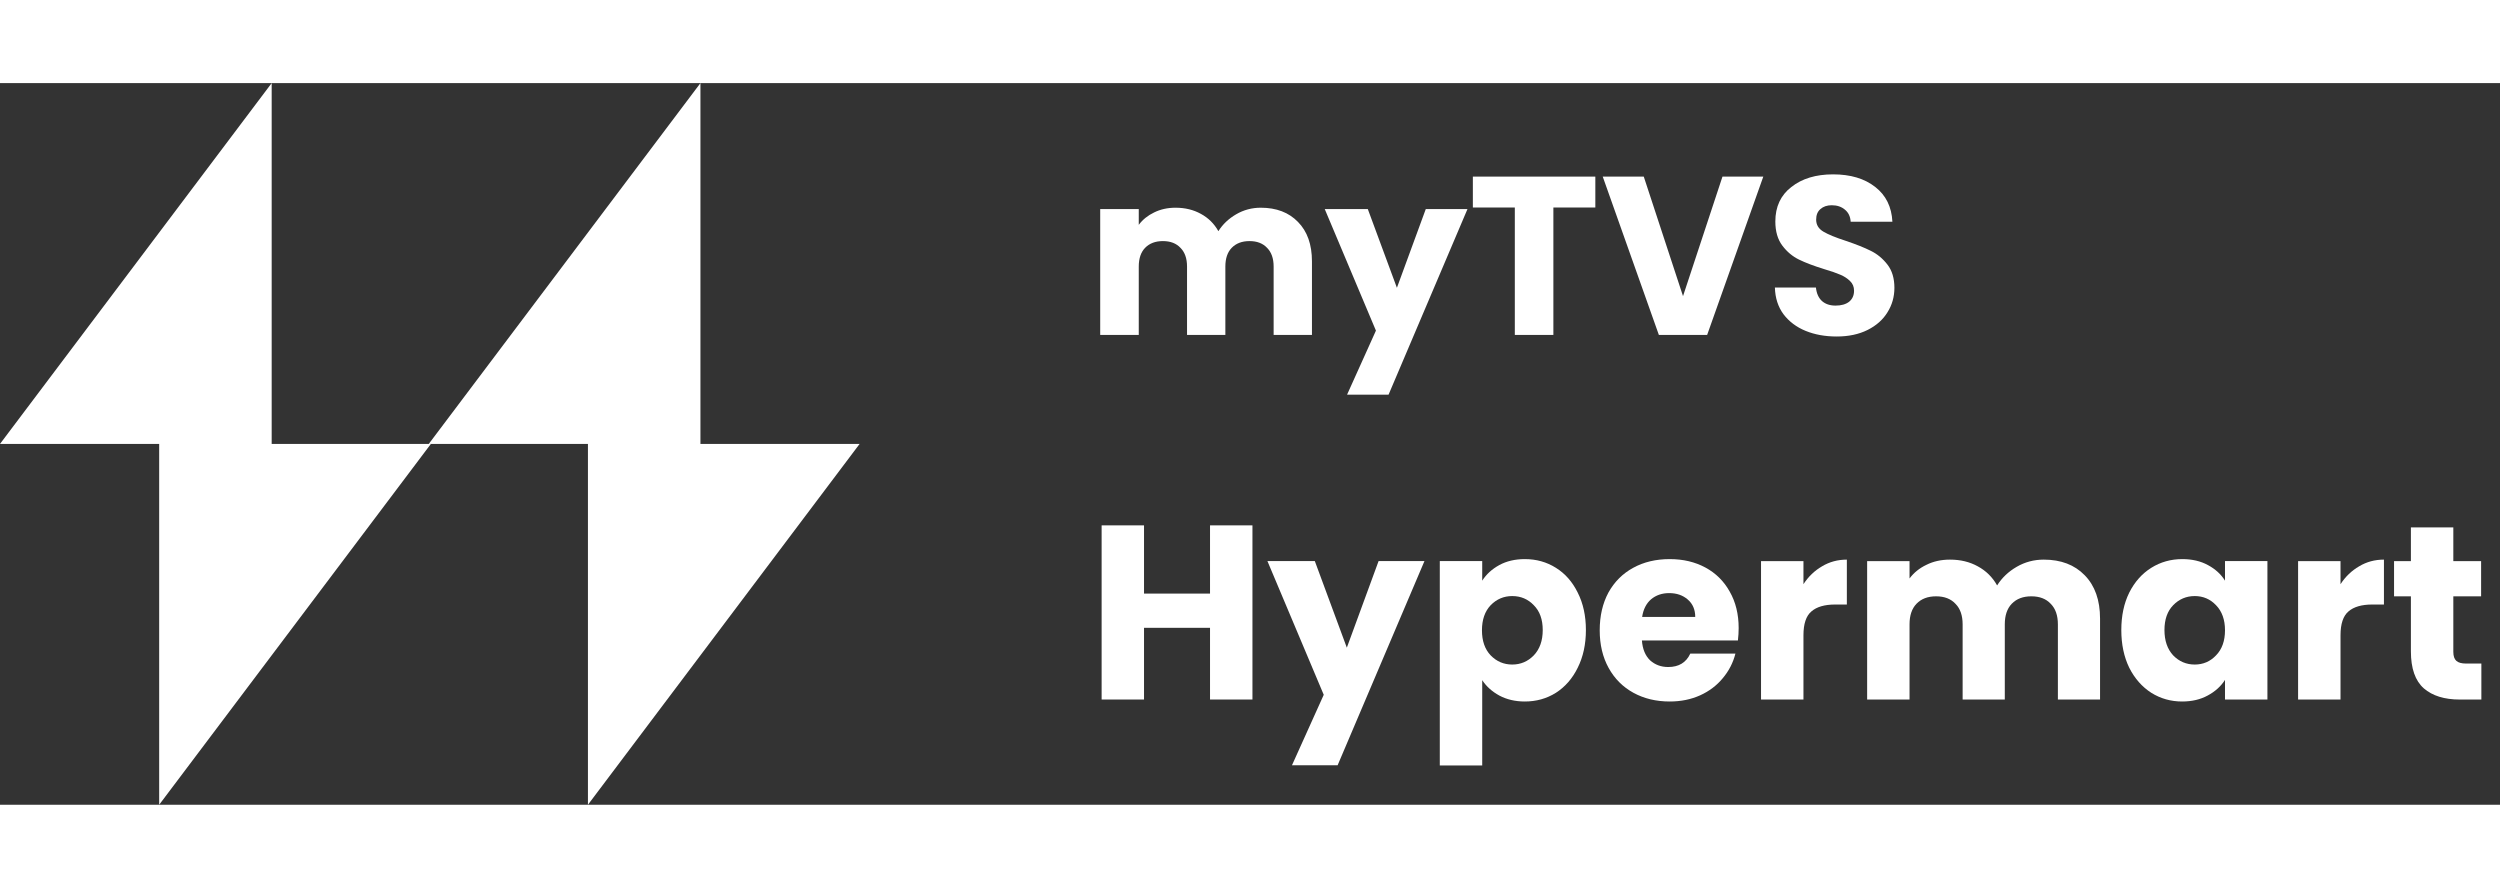 <svg width="107" height="38" viewBox="0 0 97 28" fill="none" xmlns="http://www.w3.org/2000/svg">
<rect x="0" y="0" width="97" height="28" fill="#333333" stroke="none"/>
<path fill-rule="evenodd" clip-rule="evenodd" d="M10.541 14V0L0 14H6.176V28L16.718 14H10.541Z" fill="white"/>
<path fill-rule="evenodd" clip-rule="evenodd" d="M22.812 14V28L33.353 14H27.177V0L16.636 14H22.812Z" fill="white"/>
<path d="M96.277 22.522V23.918H95.439C94.843 23.918 94.378 23.773 94.044 23.484C93.71 23.189 93.543 22.711 93.543 22.05V19.913H92.889V18.547H93.543V17.238H95.189V18.547H96.267V19.913H95.189V22.07C95.189 22.23 95.228 22.346 95.305 22.416C95.382 22.487 95.51 22.522 95.69 22.522H96.277Z" fill="white"/>
<path d="M90.812 19.442C91.005 19.146 91.246 18.916 91.534 18.749C91.823 18.575 92.144 18.489 92.497 18.489V20.231H92.044C91.634 20.231 91.326 20.321 91.12 20.5C90.915 20.674 90.812 20.982 90.812 21.424V23.917H89.166V18.547H90.812V19.442Z" fill="white"/>
<path d="M82.307 21.222C82.307 20.67 82.409 20.186 82.615 19.768C82.826 19.351 83.112 19.03 83.471 18.806C83.831 18.581 84.232 18.469 84.674 18.469C85.053 18.469 85.383 18.546 85.666 18.7C85.954 18.854 86.176 19.056 86.33 19.306V18.546H87.976V23.917H86.33V23.156C86.169 23.407 85.945 23.609 85.656 23.763C85.374 23.917 85.043 23.994 84.665 23.994C84.228 23.994 83.831 23.881 83.471 23.657C83.112 23.426 82.826 23.102 82.615 22.685C82.409 22.261 82.307 21.774 82.307 21.222ZM86.33 21.231C86.33 20.821 86.214 20.497 85.983 20.259C85.759 20.022 85.483 19.903 85.156 19.903C84.828 19.903 84.549 20.022 84.318 20.259C84.094 20.49 83.981 20.811 83.981 21.222C83.981 21.632 84.094 21.96 84.318 22.203C84.549 22.441 84.828 22.56 85.156 22.56C85.483 22.56 85.759 22.441 85.983 22.203C86.214 21.966 86.33 21.642 86.33 21.231Z" fill="white"/>
<path d="M79.297 18.489C79.965 18.489 80.494 18.691 80.886 19.095C81.283 19.499 81.482 20.061 81.482 20.779V23.917H79.846V21.001C79.846 20.654 79.753 20.388 79.567 20.202C79.387 20.009 79.137 19.913 78.816 19.913C78.495 19.913 78.242 20.009 78.056 20.202C77.876 20.388 77.786 20.654 77.786 21.001V23.917H76.15V21.001C76.15 20.654 76.057 20.388 75.871 20.202C75.691 20.009 75.441 19.913 75.12 19.913C74.799 19.913 74.546 20.009 74.36 20.202C74.18 20.388 74.09 20.654 74.09 21.001V23.917H72.445V18.547H74.09V19.22C74.257 18.996 74.475 18.819 74.745 18.691C75.014 18.556 75.319 18.489 75.659 18.489C76.064 18.489 76.423 18.575 76.737 18.749C77.058 18.922 77.308 19.169 77.488 19.49C77.674 19.195 77.927 18.954 78.248 18.768C78.569 18.582 78.919 18.489 79.297 18.489Z" fill="white"/>
<path d="M69.974 19.442C70.166 19.146 70.407 18.916 70.695 18.749C70.984 18.575 71.305 18.489 71.658 18.489V20.231H71.206C70.795 20.231 70.487 20.321 70.282 20.5C70.076 20.674 69.974 20.982 69.974 21.424V23.917H68.328V18.547H69.974V19.442Z" fill="white"/>
<path d="M67.46 21.145C67.46 21.299 67.45 21.459 67.431 21.626H63.706C63.731 21.96 63.837 22.216 64.023 22.396C64.216 22.569 64.45 22.656 64.726 22.656C65.137 22.656 65.422 22.483 65.583 22.136H67.334C67.245 22.489 67.081 22.807 66.844 23.089C66.612 23.371 66.32 23.593 65.968 23.753C65.615 23.913 65.22 23.994 64.784 23.994C64.257 23.994 63.789 23.881 63.379 23.657C62.968 23.432 62.647 23.111 62.416 22.694C62.185 22.277 62.069 21.79 62.069 21.231C62.069 20.673 62.182 20.186 62.406 19.768C62.637 19.351 62.958 19.03 63.369 18.806C63.779 18.581 64.251 18.469 64.784 18.469C65.303 18.469 65.766 18.578 66.17 18.796C66.574 19.014 66.888 19.326 67.113 19.73C67.344 20.134 67.46 20.606 67.46 21.145ZM65.775 20.712C65.775 20.429 65.679 20.205 65.486 20.038C65.294 19.871 65.053 19.788 64.764 19.788C64.489 19.788 64.254 19.868 64.062 20.028C63.876 20.189 63.76 20.416 63.715 20.712H65.775Z" fill="white"/>
<path d="M57.51 19.306C57.67 19.056 57.892 18.854 58.174 18.7C58.456 18.546 58.787 18.469 59.165 18.469C59.608 18.469 60.009 18.581 60.368 18.806C60.728 19.03 61.01 19.351 61.215 19.768C61.427 20.186 61.533 20.67 61.533 21.222C61.533 21.774 61.427 22.261 61.215 22.685C61.01 23.102 60.728 23.426 60.368 23.657C60.009 23.881 59.608 23.994 59.165 23.994C58.793 23.994 58.463 23.917 58.174 23.763C57.892 23.609 57.67 23.41 57.51 23.166V26.477H55.864V18.546H57.51V19.306ZM59.858 21.222C59.858 20.811 59.743 20.49 59.512 20.259C59.287 20.022 59.008 19.903 58.674 19.903C58.347 19.903 58.068 20.022 57.837 20.259C57.612 20.497 57.5 20.821 57.5 21.231C57.5 21.642 57.612 21.966 57.837 22.203C58.068 22.441 58.347 22.56 58.674 22.56C59.002 22.56 59.281 22.441 59.512 22.203C59.743 21.96 59.858 21.632 59.858 21.222Z" fill="white"/>
<path d="M55.269 18.546L51.9 26.467H50.129L51.361 23.734L49.176 18.546H51.015L52.257 21.905L53.489 18.546H55.269Z" fill="white"/>
<path d="M48.595 17.16V23.917H46.949V21.135H44.388V23.917H42.743V17.16H44.388V19.807H46.949V17.16H48.595Z" fill="white"/>
<path d="M71.263 9.832C70.814 9.832 70.412 9.759 70.056 9.613C69.7 9.467 69.414 9.251 69.198 8.966C68.988 8.68 68.877 8.336 68.866 7.933H70.458C70.482 8.161 70.56 8.336 70.695 8.458C70.829 8.575 71.004 8.633 71.22 8.633C71.441 8.633 71.616 8.583 71.745 8.484C71.873 8.379 71.937 8.236 71.937 8.056C71.937 7.904 71.885 7.778 71.78 7.679C71.68 7.58 71.555 7.498 71.403 7.434C71.257 7.37 71.047 7.297 70.773 7.216C70.377 7.093 70.053 6.971 69.802 6.848C69.551 6.726 69.335 6.545 69.155 6.306C68.974 6.066 68.883 5.754 68.883 5.369C68.883 4.798 69.09 4.351 69.505 4.031C69.919 3.704 70.458 3.541 71.123 3.541C71.8 3.541 72.345 3.704 72.76 4.031C73.174 4.351 73.395 4.801 73.425 5.378H71.806C71.794 5.18 71.721 5.025 71.587 4.914C71.453 4.798 71.281 4.739 71.071 4.739C70.89 4.739 70.744 4.789 70.633 4.888C70.522 4.981 70.467 5.118 70.467 5.299C70.467 5.498 70.56 5.652 70.747 5.763C70.934 5.874 71.225 5.993 71.622 6.122C72.019 6.256 72.34 6.384 72.585 6.507C72.835 6.629 73.051 6.807 73.232 7.041C73.413 7.274 73.503 7.574 73.503 7.942C73.503 8.292 73.413 8.61 73.232 8.896C73.057 9.181 72.8 9.409 72.462 9.578C72.124 9.747 71.724 9.832 71.263 9.832Z" fill="white"/>
<path d="M68.416 3.628L66.237 9.771H64.364L62.186 3.628H63.778L65.301 8.266L66.832 3.628H68.416Z" fill="white"/>
<path d="M61.899 3.628V4.827H60.271V9.771H58.775V4.827H57.147V3.628H61.899Z" fill="white"/>
<path d="M56.938 4.888L53.876 12.089H52.266L53.386 9.604L51.4 4.888H53.071L54.2 7.942L55.32 4.888H56.938Z" fill="white"/>
<path d="M48.918 4.835C49.525 4.835 50.006 5.019 50.362 5.387C50.724 5.754 50.904 6.265 50.904 6.918V9.77H49.417V7.119C49.417 6.804 49.332 6.562 49.163 6.393C49 6.218 48.772 6.13 48.481 6.13C48.189 6.13 47.959 6.218 47.789 6.393C47.626 6.562 47.544 6.804 47.544 7.119V9.77H46.057V7.119C46.057 6.804 45.972 6.562 45.803 6.393C45.64 6.218 45.412 6.13 45.121 6.13C44.829 6.13 44.599 6.218 44.429 6.393C44.266 6.562 44.184 6.804 44.184 7.119V9.77H42.688V4.888H44.184V5.5C44.336 5.296 44.535 5.136 44.779 5.019C45.025 4.897 45.302 4.835 45.611 4.835C45.978 4.835 46.305 4.914 46.591 5.072C46.882 5.229 47.11 5.454 47.273 5.745C47.442 5.477 47.673 5.258 47.965 5.089C48.256 4.92 48.574 4.835 48.918 4.835Z" fill="white"/>
</svg>
